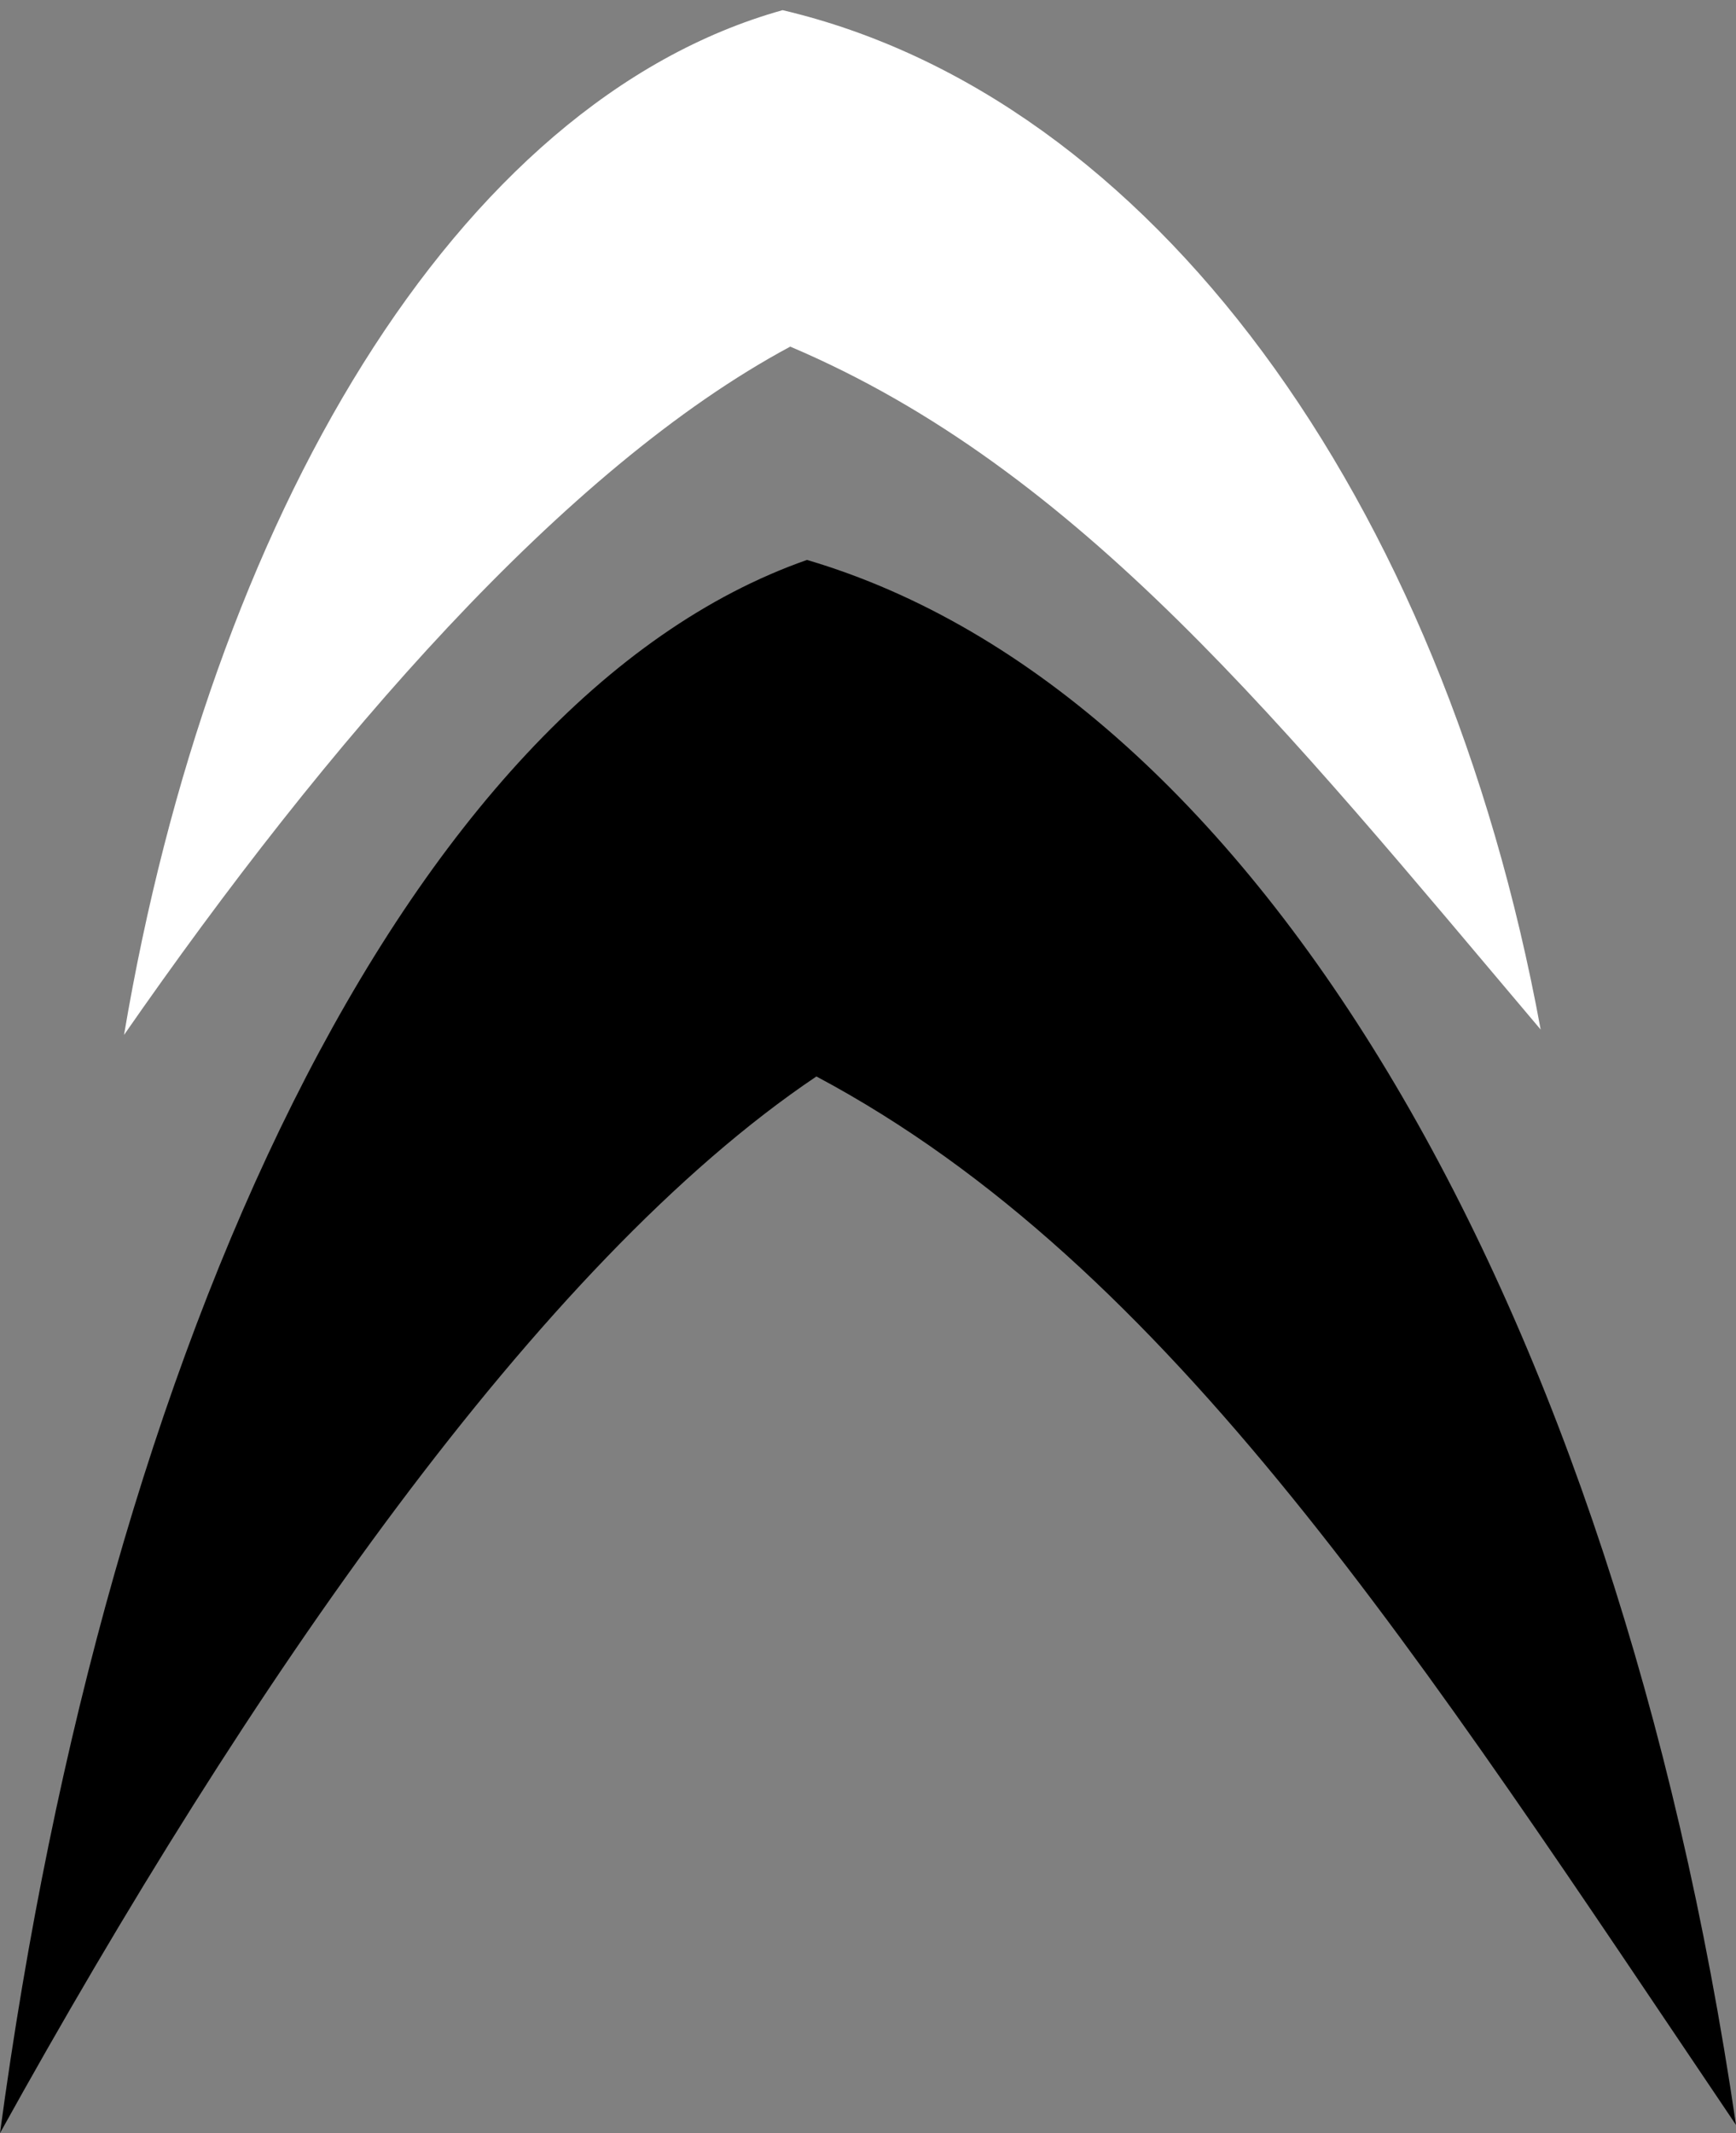 <svg
  xmlns="http://www.w3.org/2000/svg"
  viewBox="0 0 171 210"
  className="sidebar__logo"
>
              <rect x="0" y="0" width="171" height="210" fill="#808080" stroke="none"/>
              <path
    className="fill__color"
    d="M171 209.194C159.166 128.482 123.848 68.193 79.49 55.124C39.977 68.972 10.485 132.104 0 210C24.438 165.9 53.105 124.32 80.417 105.975C115.428 124.605 139.927 163.164 171 209.194L171 209.194Z"
  />
              <path
    d="M12.218 101.884C32.159 73.158 55.553 46.073 77.841 34.124C106.411 46.259 126.403 71.376 151.759 101.358C142.102 48.785 113.282 9.513 77.085 1C44.84 10.02 20.773 51.144 12.218 101.883V101.884Z"
    fill="white"
  />
</svg>
